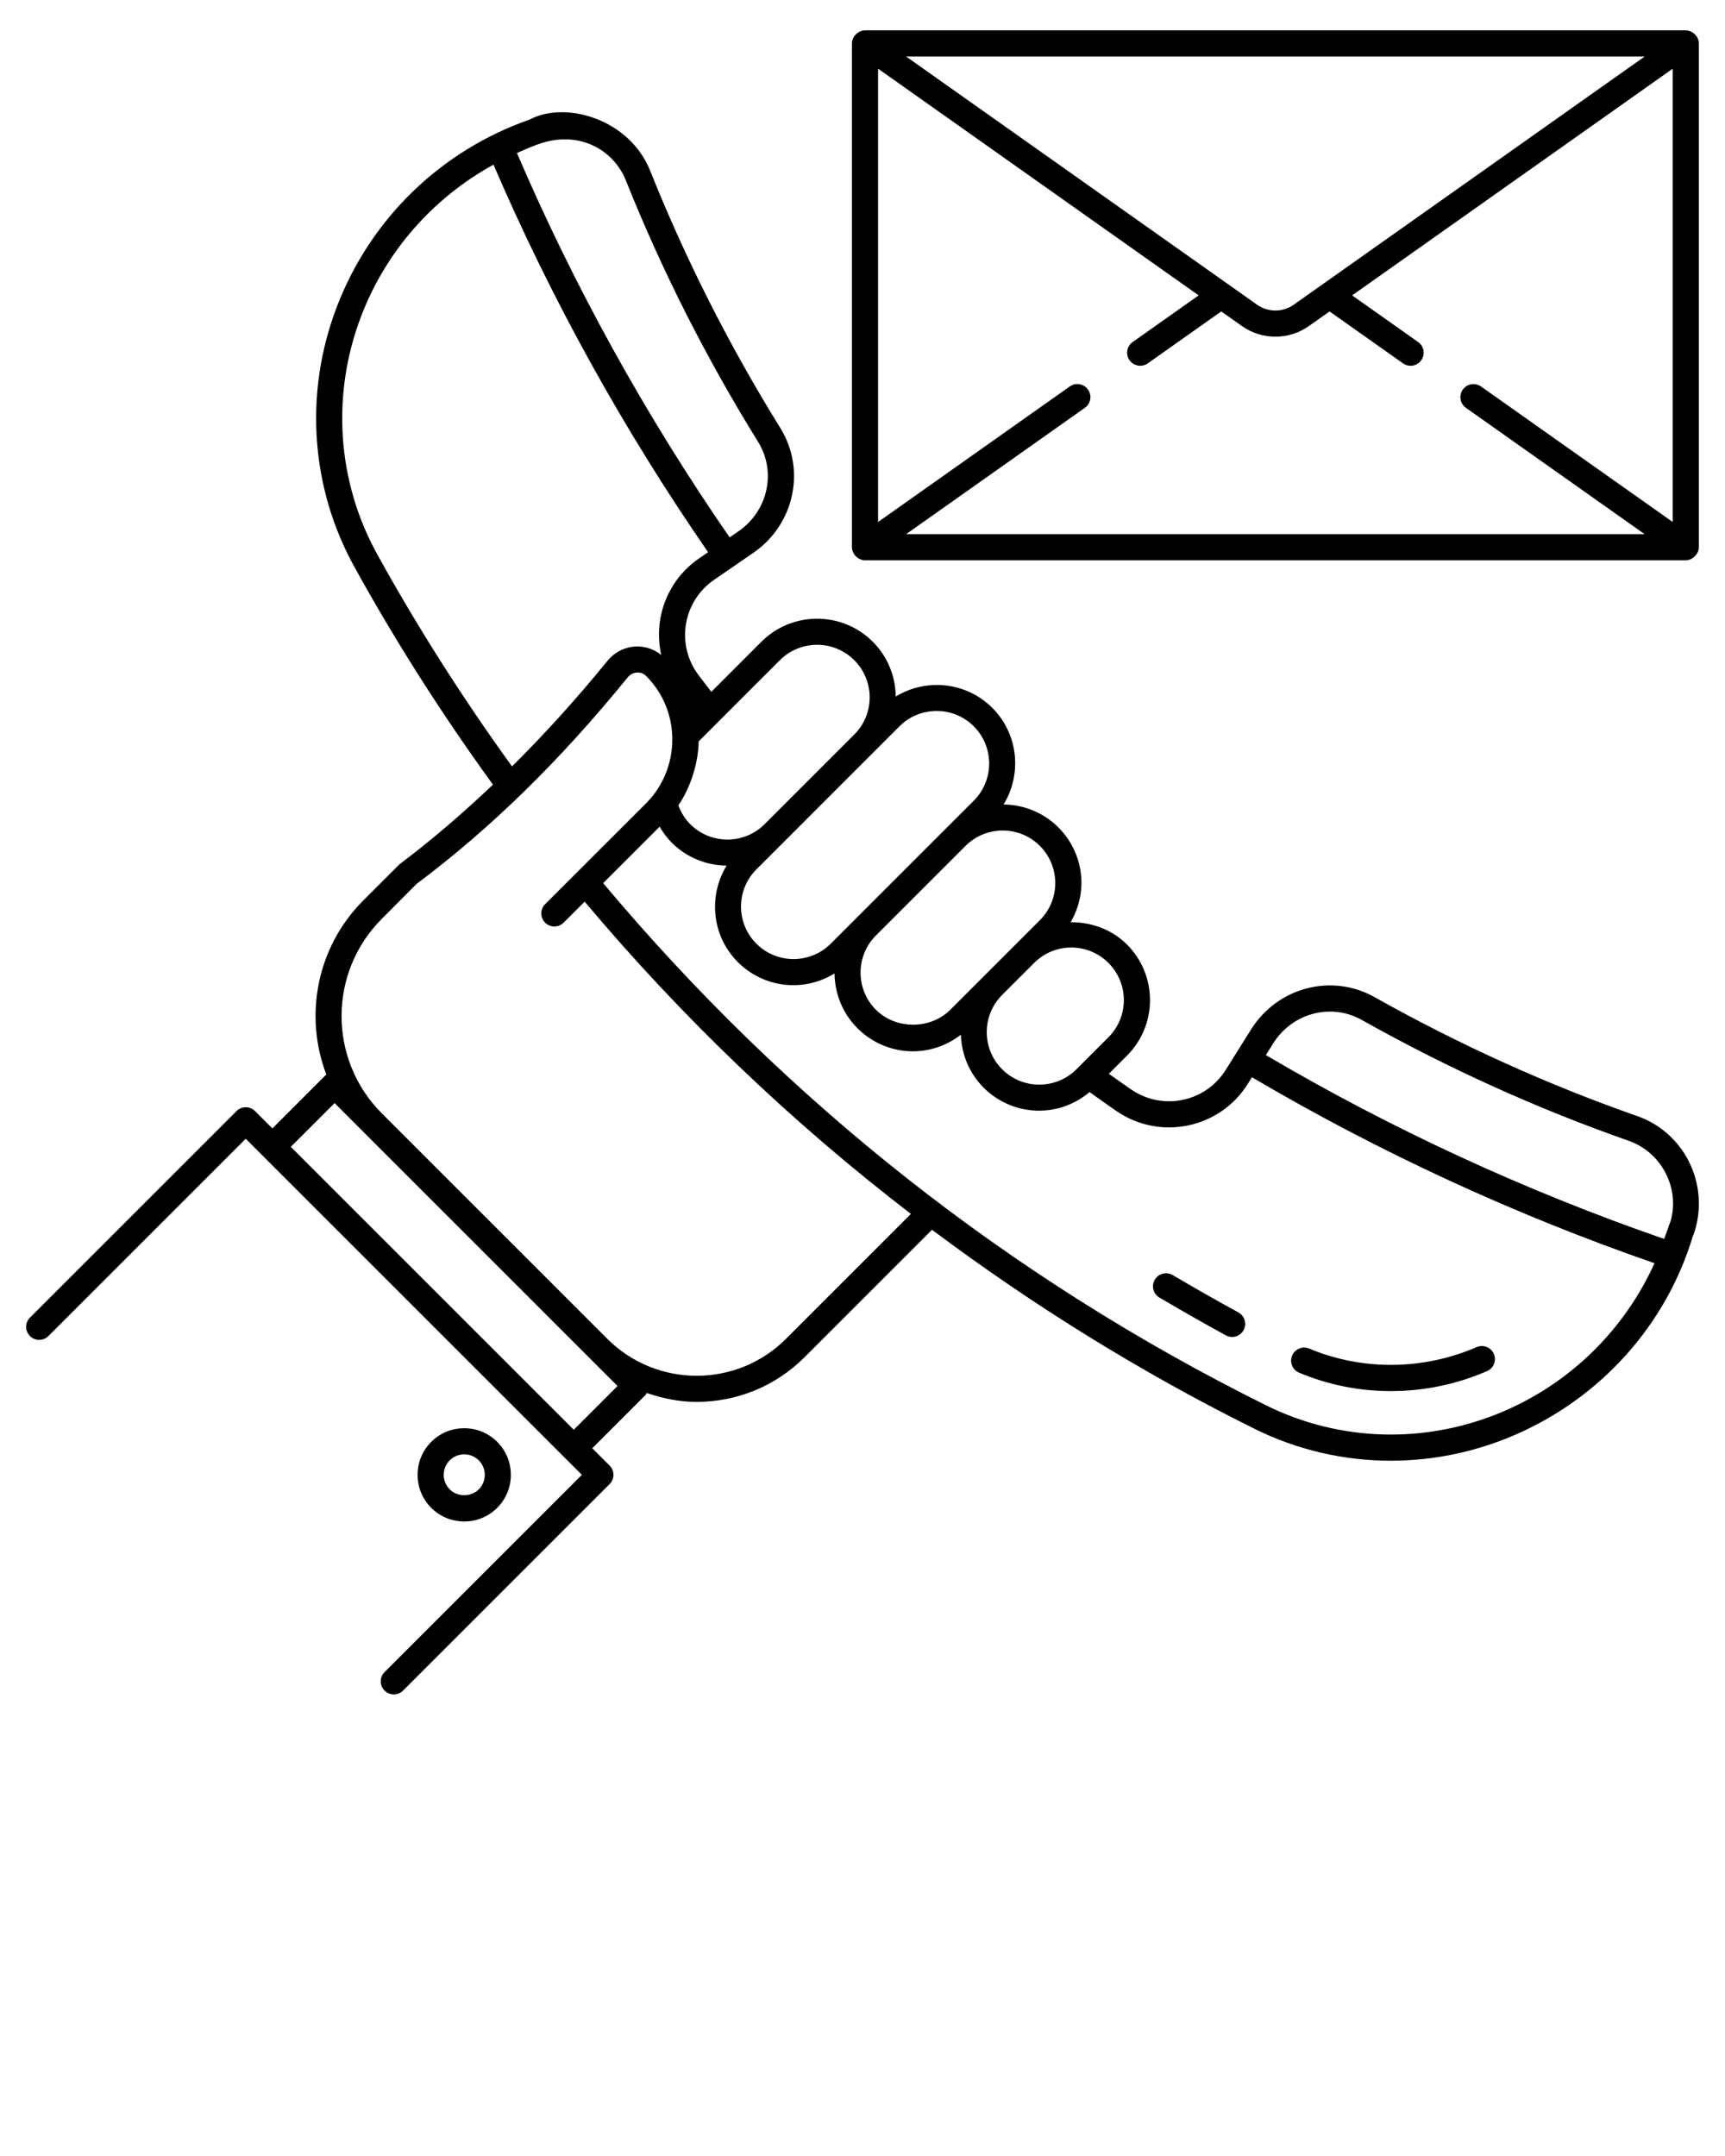 <svg xmlns="http://www.w3.org/2000/svg" xmlns:xlink="http://www.w3.org/1999/xlink" version="1.1" x="0px" y="0px" viewBox="0 0 66 82.5" enable-background="new 0 0 66 66" xml:space="preserve"><g><path d="M1.146,51.124c0.195,0.195,0.512,0.195,0.707,0l7.549-7.549l0.664,0.664   l0,0l11.533,11.533c0,0,0.001,0,0.001,0l0.663,0.663   l-7.549,7.549c-0.195,0.195-0.195,0.512,0,0.707   c0.098,0.098,0.226,0.146,0.354,0.146s0.256-0.049,0.354-0.146l7.903-7.903   c0.094-0.094,0.146-0.221,0.146-0.354S23.418,56.175,23.325,56.082l-0.664-0.664   l2.027-2.028c0.026-0.026,0.039-0.058,0.058-0.087   c0.618,0.214,1.261,0.341,1.908,0.341c1.494,0,2.988-0.568,4.125-1.706l4.88-4.88   c3.849,2.879,7.949,5.433,12.316,7.604c1.647,0.821,3.44,1.234,5.241,1.233   c1.605,0,3.216-0.327,4.737-0.984c3.311-1.431,5.805-4.231,6.817-7.612   c0.021-0.043,0.038-0.091,0.08-0.215c0.542-1.829-0.427-3.751-2.205-4.376   c-3.436-1.204-6.814-2.733-10.04-4.545c-1.634-0.93-3.714-0.394-4.732,1.22   l-0.966,1.542c-0.769,1.246-2.424,1.598-3.639,0.757   c-0.283-0.195-0.562-0.395-0.842-0.593l0.691-0.691   c1.179-1.179,1.175-3.084,0-4.258c-0.575-0.575-1.365-0.857-2.154-0.851   c0.722-1.247,0.455-2.704-0.469-3.628c-0.578-0.578-1.336-0.869-2.096-0.877   c0.709-1.159,0.57-2.695-0.432-3.697c-1.002-1.002-2.536-1.141-3.695-0.433   c-0.008-0.761-0.299-1.519-0.878-2.098c-1.175-1.175-3.085-1.174-4.26,0   l-1.916,1.917c-0.161-0.209-0.324-0.417-0.483-0.629   c-0.887-1.17-0.618-2.84,0.604-3.668l1.495-1.029   c1.568-1.086,2.014-3.186,1.016-4.779c-1.951-3.148-3.625-6.458-4.974-9.837   c-0.793-1.979-3.238-2.687-4.609-1.956c-3.404,1.188-6.094,3.801-7.381,7.17   c-1.254,3.284-1.006,6.913,0.679,9.957c1.585,2.871,3.369,5.666,5.297,8.323   c-1.159,1.098-2.342,2.12-3.576,3.046l-1.384,1.384   c-1.801,1.801-2.269,4.433-1.413,6.671c-0.012,0.01-0.028,0.014-0.039,0.025   l-2.028,2.028l-0.664-0.664c-0.195-0.195-0.512-0.195-0.707,0l-7.903,7.903   C0.951,50.612,0.951,50.928,1.146,51.124z M52.113,39.034   c3.278,1.841,6.71,3.395,10.201,4.618c1.274,0.448,1.967,1.831,1.603,3.079   c-0.019,0.041-0.035,0.087-0.077,0.209c-0.048,0.16-0.114,0.311-0.169,0.468   c-5.326-1.845-10.447-4.213-15.238-7.035l0.286-0.456   C49.452,38.756,50.94,38.368,52.113,39.034z M47.755,41.454l0.146-0.233   c4.843,2.855,10.019,5.249,15.402,7.117c-1.142,2.519-3.171,4.542-5.747,5.655   c-2.956,1.276-6.286,1.194-9.135-0.227c-9.797-4.87-18.316-11.593-25.344-19.973   l2.161-2.161c0.128,0.224,0.28,0.43,0.463,0.613   c0.579,0.579,1.338,0.87,2.099,0.878c-0.708,1.159-0.569,2.694,0.433,3.695   c0.963,0.963,2.474,1.179,3.697,0.432c0.008,0.76,0.299,1.517,0.877,2.096   c1.034,1.035,2.704,1.214,3.957,0.248c0.025,0.737,0.31,1.466,0.871,2.027   c1.066,1.065,2.802,1.214,4.052,0.168c0.337,0.24,0.673,0.481,1.014,0.715   C44.385,43.673,46.69,43.18,47.755,41.454z M42.41,36.847   c0.783,0.783,0.789,2.054,0,2.844l-1.224,1.225c-0.784,0.784-2.06,0.784-2.844,0   c-0.784-0.784-0.784-2.06,0-2.844l1.225-1.224   C40.349,36.063,41.62,36.057,42.41,36.847z M39.786,35.212l-3.428,3.428   c-0.76,0.76-2.084,0.76-2.844,0c-0.784-0.784-0.784-2.06,0-2.844l3.428-3.428   c0.784-0.784,2.06-0.784,2.844,0C40.568,33.149,40.577,34.421,39.786,35.212z    M37.258,27.793c0.784,0.784,0.784,2.06,0,2.844   c-0.152,0.152-4.703,4.703-4.451,4.451l-1.023,1.023   c-0.784,0.784-2.06,0.784-2.844,0s-0.784-2.06,0-2.844l5.474-5.475   C35.198,27.01,36.474,27.009,37.258,27.793z M29.839,25.262   c0.784-0.784,2.061-0.785,2.846,0c0.785,0.785,0.785,2.062,0,2.846l-3.43,3.43   c-0.785,0.783-2.061,0.784-2.846,0c-0.201-0.201-0.353-0.444-0.453-0.723   c0.484-0.705,0.766-1.657,0.775-2.445L29.839,25.262z M20.593,5.519   c1.561-0.565,2.888,0.224,3.352,1.383c1.371,3.433,3.071,6.795,5.054,9.995   c0.715,1.141,0.391,2.646-0.736,3.427l-0.347,0.239   c-3.209-4.647-5.943-9.591-8.138-14.708C20.046,5.736,20.314,5.616,20.593,5.519z    M13.817,12.102c0.955-2.5,2.76-4.533,5.064-5.802   c2.217,5.159,4.975,10.144,8.211,14.83l-0.32,0.22   c-1.192,0.807-1.793,2.246-1.473,3.709c-0.657-0.518-1.555-0.388-2.056,0.227   c-1.201,1.477-2.413,2.811-3.653,4.041c-1.874-2.591-3.609-5.313-5.153-8.109   C12.895,18.432,12.669,15.109,13.817,12.102z M14.607,35.161l1.33-1.337   c2.839-2.124,5.483-4.71,8.083-7.908c0.089-0.109,0.214-0.174,0.353-0.181   c0.14-0.008,0.257,0.042,0.351,0.135c1.358,1.359,1.306,3.556,0,4.863   c-0.101,0.099-2.9,2.9-3.867,3.866c-0.195,0.195-0.195,0.512,0,0.707   s0.512,0.195,0.707,0l0.805-0.805c3.75,4.462,7.926,8.449,12.483,11.95   l-4.779,4.78c-1.885,1.885-4.951,1.884-6.836,0l-8.632-8.632   C12.556,40.548,12.556,37.212,14.607,35.161z M12.802,42.21l1.094,1.094   c0.001,0.001,0.003,0.003,0.004,0.005l8.629,8.629   c0,0,0,0,0,0l1.098,1.098l-1.674,1.674l-10.826-10.826   L12.802,42.21z"/><path d="M44.361,49.653c0.839,0.493,1.685,0.977,2.542,1.445   c0.076,0.042,0.158,0.061,0.239,0.061c0.177,0,0.349-0.094,0.439-0.26   c0.132-0.242,0.043-0.546-0.199-0.679c-0.848-0.463-1.685-0.941-2.515-1.429   c-0.237-0.141-0.544-0.06-0.684,0.178C44.043,49.207,44.123,49.513,44.361,49.653z"/><path d="M49.706,52.527c1.116,0.467,2.297,0.704,3.511,0.704   c1.266,0,2.503-0.257,3.678-0.765c0.253-0.109,0.37-0.404,0.261-0.657   c-0.109-0.254-0.404-0.371-0.657-0.261c-2.053,0.887-4.375,0.906-6.407,0.056   c-0.254-0.107-0.547,0.013-0.654,0.269   C49.331,52.127,49.451,52.42,49.706,52.527z"/><path d="M19.024,57.698c0.696-0.696,0.696-1.829,0-2.525   c-0.697-0.696-1.829-0.696-2.525,0c-0.696,0.696-0.696,1.829,0,2.525   c0.348,0.348,0.805,0.522,1.263,0.522C18.219,58.22,18.676,58.046,19.024,57.698   z M17.207,56.991c-0.306-0.306-0.306-0.805,0-1.111   c0.153-0.153,0.354-0.229,0.555-0.229c0.201,0,0.402,0.076,0.556,0.229   c0.148,0.148,0.23,0.346,0.23,0.556c0,0.209-0.082,0.407-0.23,0.555   C18.021,57.289,17.503,57.288,17.207,56.991z"/><path d="M64.5,1.162H33.096c-0.241,0-0.5,0.22-0.5,0.5v19.278c0,0.271,0.248,0.5,0.5,0.5H64.5   c0.259,0,0.5-0.247,0.5-0.5V1.662C65,1.378,64.736,1.162,64.5,1.162z M62.927,2.162   L49.499,11.66c-0.419,0.297-0.982,0.297-1.402,0L34.668,2.162H62.927z    M34.669,20.44l6.839-4.835c0.226-0.159,0.279-0.471,0.12-0.697   c-0.159-0.225-0.471-0.279-0.697-0.12l-7.335,5.186V2.628l12.265,8.675   l-2.524,1.785c-0.226,0.159-0.279,0.471-0.12,0.697   c0.159,0.225,0.472,0.279,0.697,0.12l2.812-1.988l0.794,0.561   c0.766,0.541,1.793,0.54,2.556,0l0.794-0.561l2.812,1.988   c0.225,0.159,0.538,0.106,0.697-0.12c0.16-0.226,0.106-0.538-0.12-0.697   l-2.525-1.785L64,2.628v17.347l-7.335-5.186   c-0.226-0.159-0.538-0.105-0.697,0.12c-0.16,0.226-0.106,0.538,0.12,0.697   l6.839,4.835H34.669z"/></g></svg>